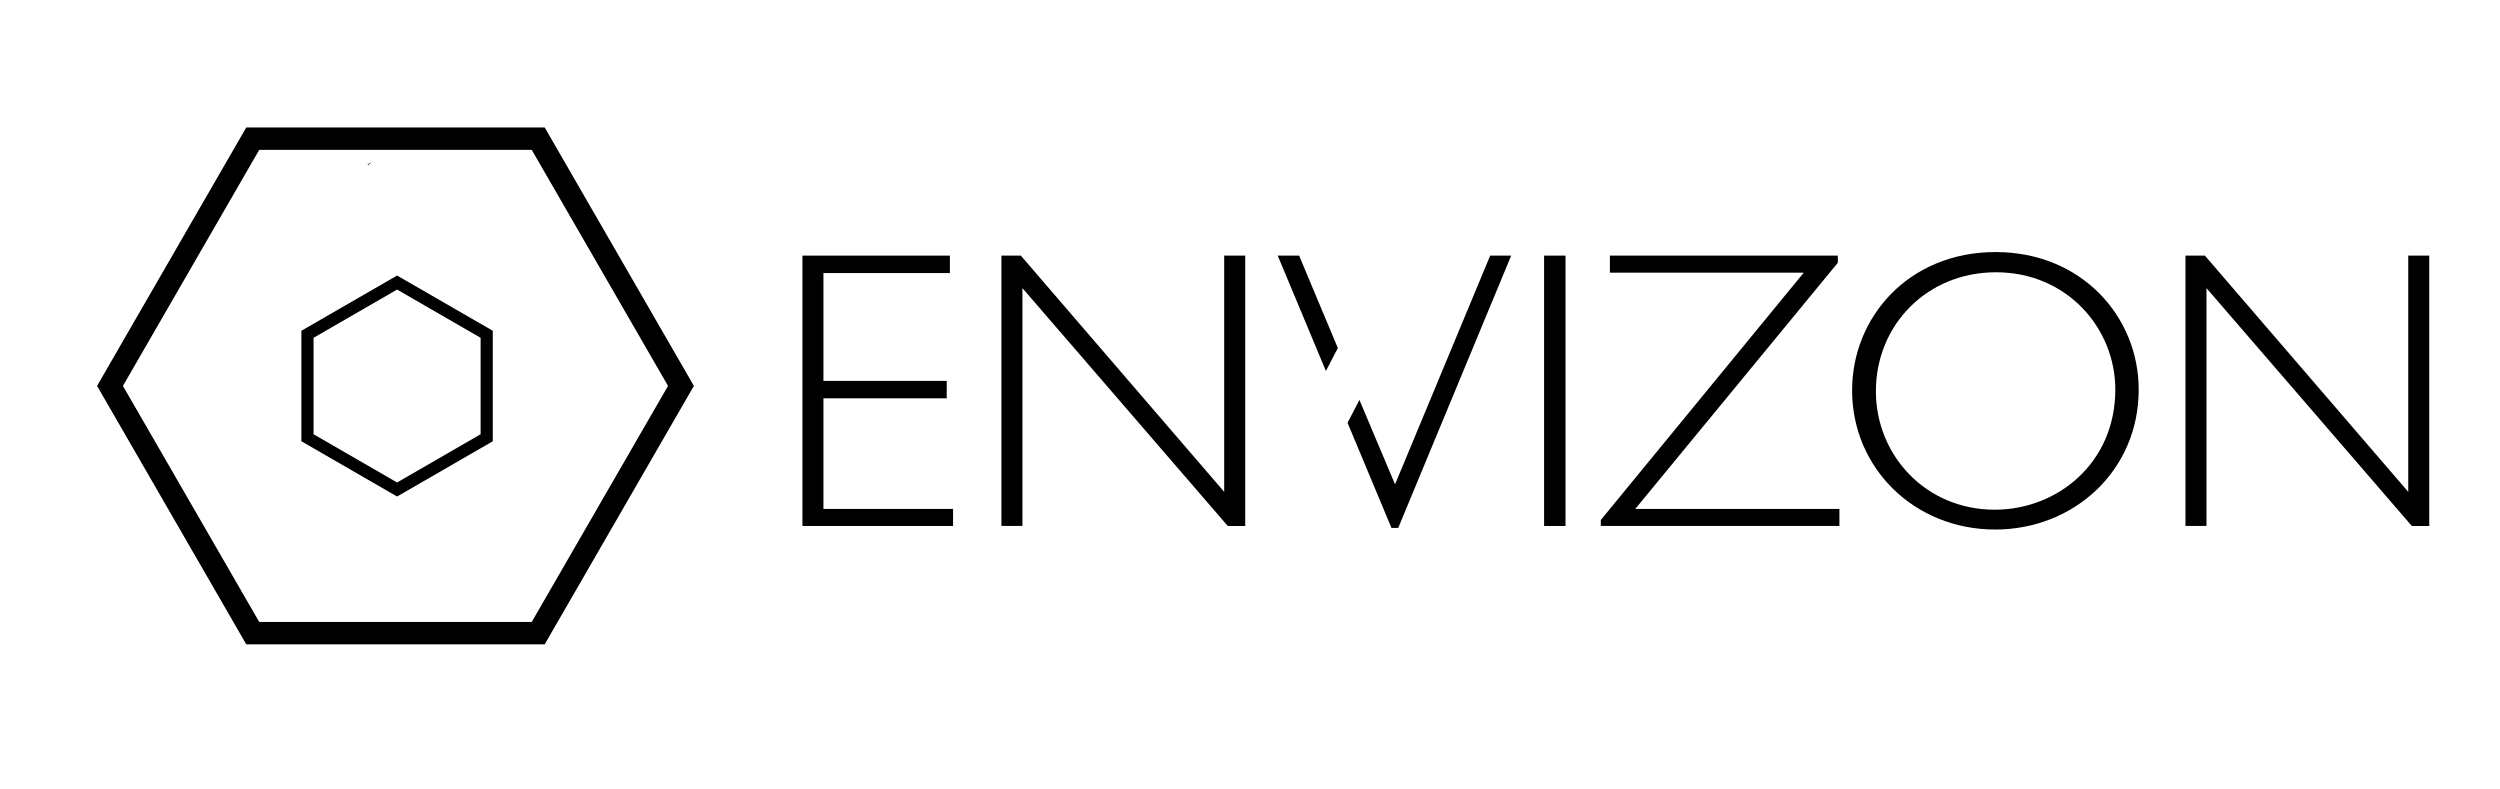 <?xml version="1.0" encoding="UTF-8" standalone="no"?>
<svg
   xmlns:dc="http://purl.org/dc/elements/1.1/"
   xmlns:cc="http://creativecommons.org/ns#"
   xmlns:rdf="http://www.w3.org/1999/02/22-rdf-syntax-ns#"
   xmlns:svg="http://www.w3.org/2000/svg"
   xmlns="http://www.w3.org/2000/svg"
   xmlns:sodipodi="http://sodipodi.sourceforge.net/DTD/sodipodi-0.dtd"
   xmlns:inkscape="http://www.inkscape.org/namespaces/inkscape"
   inkscape:export-ydpi="95"
   inkscape:export-xdpi="95"
   inkscape:export-filename=""
   inkscape:version="1.0 (4035a4fb49, 2020-05-01)"
   sodipodi:docname="envizon-wide-export-black.svg"
   id="svg22236"
   version="1.1"
   viewBox="0 0 950 300"
   height="300mm"
   width="950mm">
  <defs
     id="defs22230">
    <rect
       id="rect57"
       height="127.081"
       width="527.831"
       y="-160.32"
       x="78.122" />
    <clipPath
       id="clipPath44228-6-0-1"
       clipPathUnits="userSpaceOnUse">
      <path
         inkscape:connector-curvature="0"
         id="path44230-08-4-4"
         d="M 6.048,0.005 16.117,17.446 H 48.027 L 61.211,-5.389 H 1.701 Z"
         style="fill:none;stroke:#000000;stroke-width:0.265px;stroke-linecap:butt;stroke-linejoin:miter;stroke-opacity:1" />
    </clipPath>
    <clipPath
       id="clipPath44228-9-7-8-6"
       clipPathUnits="userSpaceOnUse">
      <path
         inkscape:connector-curvature="0"
         id="path44230-6-0-8-94"
         d="M 6.048,0.005 16.117,17.446 H 48.027 L 61.211,-5.389 H 1.701 Z"
         style="fill:none;stroke:#000000;stroke-width:0.265px;stroke-linecap:butt;stroke-linejoin:miter;stroke-opacity:1" />
    </clipPath>
    <clipPath
       id="clipPath44228-8-1-7-8-2"
       clipPathUnits="userSpaceOnUse">
      <path
         inkscape:connector-curvature="0"
         id="path44230-0-0-4-9-26"
         d="M 6.048,0.005 16.117,17.446 H 48.027 L 61.211,-5.389 H 1.701 Z"
         style="fill:none;stroke:#000000;stroke-width:0.265px;stroke-linecap:butt;stroke-linejoin:miter;stroke-opacity:1" />
    </clipPath>
    <clipPath
       id="clipPath44228-8-2-7-7-4"
       clipPathUnits="userSpaceOnUse">
      <path
         inkscape:connector-curvature="0"
         id="path44230-0-9-9-7-1"
         d="M 6.048,0.005 16.117,17.446 H 48.027 L 61.211,-5.389 H 1.701 Z"
         style="fill:none;stroke:#000000;stroke-width:0.265px;stroke-linecap:butt;stroke-linejoin:miter;stroke-opacity:1" />
    </clipPath>
    <clipPath
       id="clipPath44228-8-2-5-6-64-2"
       clipPathUnits="userSpaceOnUse">
      <path
         inkscape:connector-curvature="0"
         id="path44230-0-9-6-3-30-8"
         d="M 6.048,0.005 16.117,17.446 H 48.027 L 61.211,-5.389 H 1.701 Z"
         style="fill:none;stroke:#000000;stroke-width:0.265px;stroke-linecap:butt;stroke-linejoin:miter;stroke-opacity:1" />
    </clipPath>
    <clipPath
       id="clipPath44228-6-0-1-1"
       clipPathUnits="userSpaceOnUse">
      <path
         inkscape:connector-curvature="0"
         id="path44230-08-4-4-7"
         d="M 6.048,0.005 16.117,17.446 H 48.027 L 61.211,-5.389 H 1.701 Z"
         style="fill:none;stroke:#000000;stroke-width:0.265px;stroke-linecap:butt;stroke-linejoin:miter;stroke-opacity:1" />
    </clipPath>
    <clipPath
       id="clipPath44228-9-7-8-6-4"
       clipPathUnits="userSpaceOnUse">
      <path
         inkscape:connector-curvature="0"
         id="path44230-6-0-8-94-1"
         d="M 6.048,0.005 16.117,17.446 H 48.027 L 61.211,-5.389 H 1.701 Z"
         style="fill:none;stroke:#000000;stroke-width:0.265px;stroke-linecap:butt;stroke-linejoin:miter;stroke-opacity:1" />
    </clipPath>
    <clipPath
       id="clipPath44228-8-1-7-8-2-7"
       clipPathUnits="userSpaceOnUse">
      <path
         inkscape:connector-curvature="0"
         id="path44230-0-0-4-9-26-1"
         d="M 6.048,0.005 16.117,17.446 H 48.027 L 61.211,-5.389 H 1.701 Z"
         style="fill:none;stroke:#000000;stroke-width:0.265px;stroke-linecap:butt;stroke-linejoin:miter;stroke-opacity:1" />
    </clipPath>
    <clipPath
       id="clipPath44228-8-2-7-7-4-1"
       clipPathUnits="userSpaceOnUse">
      <path
         inkscape:connector-curvature="0"
         id="path44230-0-9-9-7-1-1"
         d="M 6.048,0.005 16.117,17.446 H 48.027 L 61.211,-5.389 H 1.701 Z"
         style="fill:none;stroke:#000000;stroke-width:0.265px;stroke-linecap:butt;stroke-linejoin:miter;stroke-opacity:1" />
    </clipPath>
    <clipPath
       id="clipPath44228-8-2-5-6-64-2-7"
       clipPathUnits="userSpaceOnUse">
      <path
         inkscape:connector-curvature="0"
         id="path44230-0-9-6-3-30-8-0"
         d="M 6.048,0.005 16.117,17.446 H 48.027 L 61.211,-5.389 H 1.701 Z"
         style="fill:none;stroke:#000000;stroke-width:0.265px;stroke-linecap:butt;stroke-linejoin:miter;stroke-opacity:1" />
    </clipPath>
    <symbol
       viewBox="0 0 28 28"
       id="icon-eye">
      <title
         id="title5132">eye</title>
      <path
         id="path5134"
         d="M 6.879,3.969 C 6.487,3.361 5.949,2.84 5.304,2.509 5.469,2.79 5.556,3.113 5.556,3.44 c 0,1.021 -0.831,1.852 -1.852,1.852 -1.021,0 -1.852,-0.831 -1.852,-1.852 0,-0.326 0.087,-0.649 0.252,-0.93 C 1.459,2.84 0.922,3.361 0.529,3.969 1.236,5.06 2.377,5.821 3.704,5.821 c 1.327,0 2.468,-0.761 3.175,-1.852 z M 3.903,2.381 c 0,-0.107 -0.091,-0.198 -0.198,-0.198 -0.69,0 -1.257,0.566 -1.257,1.257 0,0.107 0.091,0.198 0.198,0.198 0.107,0 0.198,-0.091 0.198,-0.198 0,-0.471 0.389,-0.86 0.86,-0.86 0.107,0 0.198,-0.091 0.198,-0.198 z m 3.506,1.587 c 0,0.103 -0.033,0.198 -0.083,0.285 C 6.565,5.507 5.172,6.35 3.704,6.35 2.237,6.35 0.843,5.503 0.083,4.254 0.033,4.167 0,4.072 0,3.969 0,3.866 0.033,3.77 0.083,3.684 0.843,2.435 2.237,1.587 3.704,1.587 c 1.467,0 2.861,0.847 3.621,2.096 0.049,0.087 0.083,0.182 0.083,0.285 z"
         inkscape:connector-curvature="0"
         style="stroke-width:0.265" />
    </symbol>
    <symbol
       viewBox="0 0 28 28"
       id="icon-sitemap">
      <title
         id="title5642">sitemap</title>
      <path
         id="path5644"
         d="m 7.408,5.159 v 1.323 c 0,0.219 -0.178,0.397 -0.397,0.397 H 5.689 c -0.219,0 -0.397,-0.178 -0.397,-0.397 V 5.159 c 0,-0.219 0.178,-0.397 0.397,-0.397 h 0.397 V 3.969 H 3.969 V 4.763 H 4.366 C 4.585,4.763 4.763,4.94 4.763,5.159 v 1.323 c 0,0.219 -0.178,0.397 -0.397,0.397 H 3.043 c -0.219,0 -0.397,-0.178 -0.397,-0.397 V 5.159 c 0,-0.219 0.178,-0.397 0.397,-0.397 h 0.397 V 3.969 H 1.323 V 4.763 h 0.397 c 0.219,0 0.397,0.178 0.397,0.397 v 1.323 c 0,0.219 -0.178,0.397 -0.397,0.397 H 0.397 C 0.178,6.879 0,6.701 0,6.482 V 5.159 C 0,4.94 0.178,4.763 0.397,4.763 H 0.794 V 3.969 c 0,-0.289 0.24,-0.529 0.529,-0.529 h 2.117 v -0.794 h -0.397 c -0.219,0 -0.397,-0.178 -0.397,-0.397 V 0.926 c 0,-0.219 0.178,-0.397 0.397,-0.397 H 4.366 c 0.219,0 0.397,0.178 0.397,0.397 V 2.249 c 0,0.219 -0.178,0.397 -0.397,0.397 H 3.969 v 0.794 h 2.117 c 0.289,0 0.529,0.24 0.529,0.529 V 4.763 h 0.397 c 0.219,0 0.397,0.178 0.397,0.397 z"
         inkscape:connector-curvature="0"
         style="stroke-width:0.265" />
    </symbol>
    <clipPath
       id="clipPath949"
       clipPathUnits="userSpaceOnUse">
      <g
         id="use951"
         inkscape:label="Clip">
        <path
           transform="matrix(0.082,0,0,0.082,81.363,-88.402)"
           d="m 880.15,-525.641 -18.562,35.65 24.209,57.951 44.43,106.354 h 10.527 l 176.48,-425.412 h -32.818 l -148.615,357.297 z"
           style="font-style:normal;font-variant:normal;font-weight:300;font-stretch:normal;font-family:'Gill Sans';-inkscape-font-specification:'Gill Sans Light';fill:#1565c0;fill-opacity:1;stroke-width:12.19"
           id="path1009" />
        <path
           transform="matrix(0.082,0,0,0.082,81.363,-88.402)"
           d="m 752.508,-751.098 44.43,106.354 30.854,73.854 18.654,-35.824 -60.5,-144.383 z"
           style="font-style:normal;font-variant:normal;font-weight:300;font-stretch:normal;font-family:'Gill Sans';-inkscape-font-specification:'Gill Sans Light';fill:#757575;fill-opacity:1;stroke-width:12.19"
           id="path1011" />
      </g>
    </clipPath>
  </defs>
  <sodipodi:namedview
     inkscape:guide-bbox="true"
     showguides="true"
     inkscape:document-rotation="0"
     units="mm"
     inkscape:window-maximized="1"
     inkscape:window-y="31"
     inkscape:window-x="0"
     inkscape:window-height="1021"
     inkscape:window-width="1920"
     showgrid="false"
     inkscape:current-layer="layer1"
     inkscape:document-units="mm"
     inkscape:cy="1646.5758"
     inkscape:cx="3374.756"
     inkscape:zoom="0.12925688"
     inkscape:pageshadow="2"
     inkscape:pageopacity="0.0"
     borderopacity="1.0"
     bordercolor="#666666"
     pagecolor="#ffffff"
     id="base" />
  <g
     transform="translate(0,3)"
     id="layer1"
     inkscape:groupmode="layer"
     inkscape:label="Ebene 1">
    <path
       d="m 360.959,94.135 h -56.035 V 196.867 h 57.241 v -6.477 h -49.257 v -42.027 h 46.847 v -6.628 h -46.847 v -40.972 h 48.052 z"
       style="font-style:normal;font-variant:normal;font-weight:300;font-stretch:normal;font-size:50.8px;line-height:1.25;font-family:'Gill Sans';-inkscape-font-specification:'Gill Sans Light';letter-spacing:0px;word-spacing:0px;white-space:pre;fill:#000000;fill-opacity:1;stroke:none;stroke-width:2.965"
       id="path78" />
    <path
       d="m 473.18,94.135 h -7.984 V 183.913 L 387.922,94.135 h -7.381 V 196.867 h 7.984 V 106.487 l 78.028,90.38 h 6.628 z"
       style="font-style:normal;font-variant:normal;font-weight:300;font-stretch:normal;font-size:50.8px;line-height:1.25;font-family:'Gill Sans';-inkscape-font-specification:'Gill Sans Light';letter-spacing:0px;word-spacing:0px;white-space:pre;fill:#000000;fill-opacity:1;stroke:none;stroke-width:2.965"
       id="path80" />
    <path
       id="path82"
       style="font-style:normal;font-variant:normal;font-weight:300;font-stretch:normal;font-size:50.8px;line-height:1.25;font-family:'Gill Sans';-inkscape-font-specification:'Gill Sans Light';letter-spacing:0px;word-spacing:0px;white-space:pre;fill:#000000;fill-opacity:1;stroke:none;stroke-width:2.965"
       d="m 516.582,148.98 -4.515,8.672 5.889,14.097 10.808,25.871 h 2.561 l 42.93,-103.485 h -7.983 l -36.152,86.915 z" />
    <path
       id="path990"
       style="font-style:normal;font-variant:normal;font-weight:300;font-stretch:normal;font-size:50.8px;line-height:1.25;font-family:'Gill Sans';-inkscape-font-specification:'Gill Sans Light';letter-spacing:0px;word-spacing:0px;white-space:pre;fill:#000000;fill-opacity:1;stroke:none;stroke-width:2.965"
       d="m 485.532,94.135 10.808,25.871 7.505,17.965 4.538,-8.715 -14.717,-35.122 z" />
    <path
       d="m 594.891,94.135 h -8.134 V 196.867 h 8.134 z"
       style="font-style:normal;font-variant:normal;font-weight:300;font-stretch:normal;font-size:50.8px;line-height:1.25;font-family:'Gill Sans';-inkscape-font-specification:'Gill Sans Light';letter-spacing:0px;word-spacing:0px;white-space:pre;fill:#000000;fill-opacity:1;stroke:none;stroke-width:2.965"
       id="path84" />
    <path
       d="m 698.376,94.135 h -86.614 v 6.477 h 73.66 l -77.124,93.995 v 2.259 h 90.681 v -6.477 h -77.576 l 76.973,-93.543 z"
       style="font-style:normal;font-variant:normal;font-weight:300;font-stretch:normal;font-size:50.8px;line-height:1.25;font-family:'Gill Sans';-inkscape-font-specification:'Gill Sans Light';letter-spacing:0px;word-spacing:0px;white-space:pre;fill:#000000;fill-opacity:1;stroke:none;stroke-width:2.965"
       id="path86" />
    <path
       d="m 812.706,145.049 c 0,-27.716 -21.691,-52.27 -54.379,-52.27 -32.989,0 -54.529,24.704 -54.529,52.571 0,29.524 23.649,52.872 54.379,52.872 29.825,0 54.529,-22.294 54.529,-53.173 z m -8.887,0 c 0,28.018 -22.143,45.642 -45.792,45.642 -26.361,0 -45.19,-20.787 -45.19,-45.039 0,-25.156 19.432,-45.19 45.642,-45.19 26.813,0 45.341,21.089 45.341,44.587 z"
       style="font-style:normal;font-variant:normal;font-weight:300;font-stretch:normal;font-size:50.8px;line-height:1.25;font-family:'Gill Sans';-inkscape-font-specification:'Gill Sans Light';letter-spacing:0px;word-spacing:0px;white-space:pre;fill:#000000;fill-opacity:1;stroke:none;stroke-width:2.965"
       id="path88" />
    <path
       d="m 923.12,94.135 h -7.984 V 183.913 L 837.862,94.135 h -7.381 V 196.867 h 7.984 V 106.487 l 78.028,90.38 h 6.628 z"
       style="font-style:normal;font-variant:normal;font-weight:300;font-stretch:normal;font-size:50.8px;line-height:1.25;font-family:'Gill Sans';-inkscape-font-specification:'Gill Sans Light';letter-spacing:0px;word-spacing:0px;white-space:pre;fill:#000000;fill-opacity:1;stroke:none;stroke-width:2.965"
       id="path90" />
    <g
       transform="matrix(0.365,0,0,0.365,139.676,58.424)"
       style="fill:#000000;fill-opacity:1;stroke:none"
       id="use21861-6">
      <title
         id="title42512">check</title>
      <path
         style="stroke-width:0.265;fill:#000000;fill-opacity:1"
         inkscape:connector-curvature="0"
         d="M 3.175,1.323 1.058,3.44 0,2.381 0.397,1.984 1.058,2.646 2.778,0.926 Z"
         id="path42514" />
    </g>
    <path
       d="m 93.58,45.438 c -18.898,32.734 -37.796,65.469 -56.693,98.203 18.898,32.735 37.796,65.47 56.693,98.205 37.801,0 75.602,0 113.402,0 18.898,-32.735 37.797,-65.47 56.695,-98.205 -18.898,-32.735 -37.796,-65.47 -56.693,-98.205 -37.801,6.51e-4 -75.603,0.001 -113.404,0.002 z m 5.227,8.514 c 34.418,6.37e-4 68.836,0.001 103.254,0.002 17.264,29.896 34.526,59.793 51.789,89.689 -17.263,29.896 -34.523,59.794 -51.787,89.689 -34.52,6.4e-4 -69.04,0.001 -103.561,0.002 -17.264,-29.896 -34.526,-59.794 -51.789,-89.691 17.263,-29.897 34.525,-59.795 51.789,-89.691 0.102,0 0.203,0 0.305,0 z"
       style="color:#000000;font-style:normal;font-variant:normal;font-weight:normal;font-stretch:normal;font-size:medium;line-height:normal;font-family:sans-serif;font-variant-ligatures:normal;font-variant-position:normal;font-variant-caps:normal;font-variant-numeric:normal;font-variant-alternates:normal;font-feature-settings:normal;text-indent:0;text-align:start;text-decoration:none;text-decoration-line:none;text-decoration-style:solid;text-decoration-color:#000000;letter-spacing:normal;word-spacing:normal;text-transform:none;writing-mode:lr-tb;direction:ltr;text-orientation:mixed;dominant-baseline:auto;baseline-shift:baseline;text-anchor:start;white-space:normal;shape-padding:0;clip-rule:nonzero;display:inline;overflow:visible;visibility:visible;opacity:1;isolation:auto;mix-blend-mode:normal;color-interpolation:sRGB;color-interpolation-filters:linearRGB;solid-color:#000000;solid-opacity:1;vector-effect:none;fill:#000000;fill-opacity:1;fill-rule:nonzero;stroke:none;stroke-width:4.548;stroke-linecap:square;stroke-linejoin:miter;stroke-miterlimit:4;stroke-dasharray:none;stroke-dashoffset:0;stroke-opacity:1;paint-order:normal;color-rendering:auto;image-rendering:auto;shape-rendering:auto;text-rendering:auto;enable-background:accumulate"
       id="path21890-8" />
    <flowRoot
       style="font-style:normal;font-variant:normal;font-weight:normal;font-stretch:normal;font-size:12px;line-height:1.3;font-family:Cabin;-inkscape-font-specification:Cabin;text-align:center;letter-spacing:0px;word-spacing:0px;text-anchor:middle;fill:#000000;fill-opacity:1;stroke:none"
       id="flowRoot20365"
       xml:space="preserve"><flowRegion
         id="flowRegion20367"><rect
           y="108.858"
           x="1087.5"
           height="1368.75"
           width="2775"
           id="rect20369" /></flowRegion><flowPara
         id="flowPara20371" /></flowRoot>
    <path
       style="color:#000000;font-style:normal;font-variant:normal;font-weight:normal;font-stretch:normal;font-size:medium;line-height:normal;font-family:sans-serif;font-variant-ligatures:normal;font-variant-position:normal;font-variant-caps:normal;font-variant-numeric:normal;font-variant-alternates:normal;font-feature-settings:normal;text-indent:0;text-align:start;text-decoration:none;text-decoration-line:none;text-decoration-style:solid;text-decoration-color:#000000;letter-spacing:normal;word-spacing:normal;text-transform:none;writing-mode:lr-tb;direction:ltr;text-orientation:mixed;dominant-baseline:auto;baseline-shift:baseline;text-anchor:start;white-space:normal;shape-padding:0;clip-rule:nonzero;display:inline;overflow:visible;visibility:visible;opacity:1;isolation:auto;mix-blend-mode:normal;color-interpolation:sRGB;color-interpolation-filters:linearRGB;solid-color:#000000;solid-opacity:1;vector-effect:none;fill:#000000;fill-opacity:1;fill-rule:nonzero;stroke:none;stroke-width:1.648;stroke-linecap:square;stroke-linejoin:miter;stroke-miterlimit:4;stroke-dasharray:none;stroke-dashoffset:0;stroke-opacity:1;paint-order:normal;color-rendering:auto;image-rendering:auto;shape-rendering:auto;text-rendering:auto;enable-background:accumulate"
       d="m 150.893,101.701 -36.362,20.994 2e-5,41.988 36.362,20.994 36.362,-20.994 1e-5,-1.333 v -40.654 z m -1e-5,5.336 31.742,18.326 -2e-5,36.651 -31.742,18.327 -31.742,-18.326 -1e-5,-36.653 z"
       id="path21890-8-8"
       inkscape:connector-curvature="0" />
  </g>
</svg>
